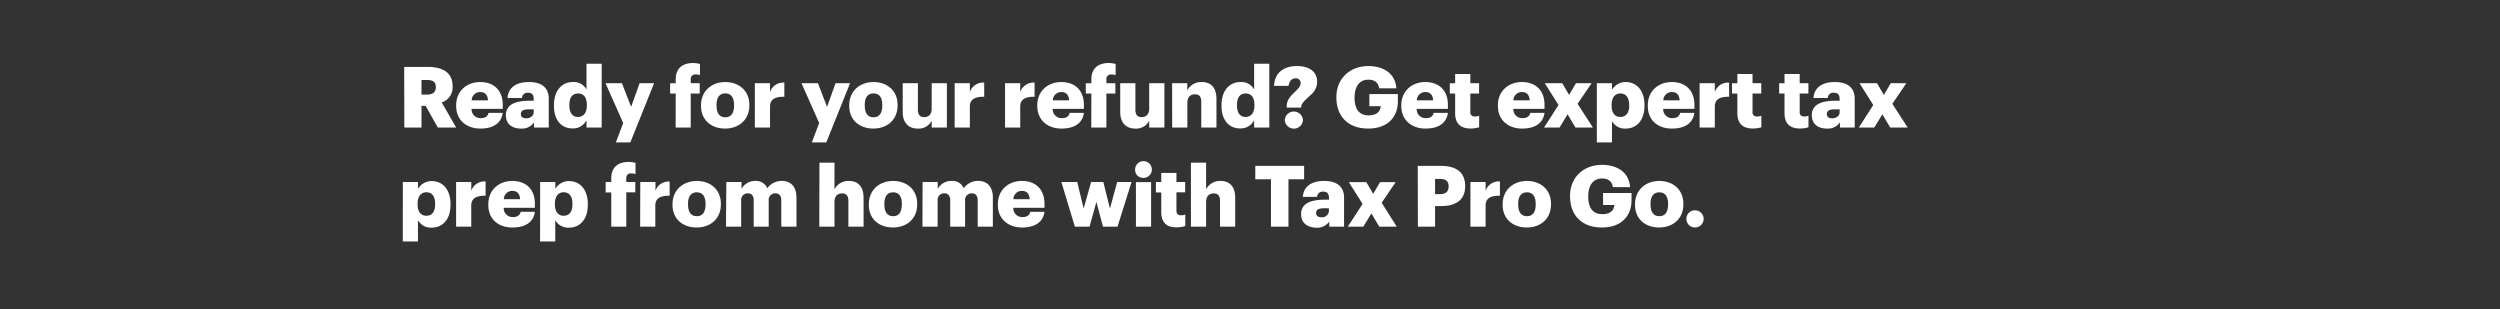 <svg xmlns="http://www.w3.org/2000/svg" viewBox="0 0 728 90"><rect x="0" y="0" width="728" height="90" fill="#333333" stroke="none"/><title>H8</title><g id="Layer_2" data-name="Layer 2"><g id="Artboard_3" data-name="Artboard 3" style="isolation:isolate"><g id="headline2"><g id="Ready_for_your_refund_Get_expert_tax_prep_from_home_with_Tax_P" data-name="Ready for your refund? Get expert tax prep from home with Tax P"><path d="M117.7,19.49h6.92c4.61,0,7.18,1.88,7.18,5.6v.1a4.6,4.6,0,0,1-3.18,4.64l4.22,7.31H127.5l-3.57-6.32h-1.19v6.32h-5Zm6.67,8.05c1.7,0,2.54-.72,2.54-2.15v-.1c0-1.43-.89-2-2.52-2h-1.65v4.25Z" fill="#fff"/><path d="M132.84,30.85v-.2c0-4.15,3.09-6.76,7-6.76,3.53,0,6.56,2,6.56,6.66v1.16h-9.08A2.57,2.57,0,0,0,140,34.4c1.46,0,2.07-.66,2.25-1.53h4.14c-.39,2.92-2.64,4.57-6.54,4.57S132.84,35.07,132.84,30.85Zm9.26-1.63c-.08-1.56-.84-2.42-2.27-2.42a2.45,2.45,0,0,0-2.47,2.42Z" fill="#fff"/><path d="M147.31,33.56c0-3,2.57-4.22,6.86-4.22h1.24V29c0-1.23-.3-2-1.71-2A1.58,1.58,0,0,0,152,28.53H147.8c.2-3.11,2.65-4.64,6.18-4.64s5.82,1.45,5.82,4.88v8.37h-4.29v-1.5a4.25,4.25,0,0,1-3.83,1.8C149.36,37.44,147.31,36.3,147.31,33.56Zm8.1-.93v-.8h-1.16c-1.78,0-2.57.35-2.57,1.41,0,.74.49,1.21,1.53,1.21C154.47,34.45,155.41,33.74,155.41,32.63Z" fill="#fff"/><path d="M161.31,30.82v-.19c0-4.4,2.42-6.74,5.48-6.74a4.18,4.18,0,0,1,4,2.17V18.55h4.42V37.14h-4.42V35a4.36,4.36,0,0,1-4,2.4C163.75,37.44,161.31,35.29,161.31,30.82Zm9.58-.07v-.2c0-2.17-.91-3.33-2.54-3.33s-2.55,1.11-2.55,3.36v.19c0,2.18,1,3.29,2.5,3.29S170.89,33,170.89,30.75Z" fill="#fff"/><path d="M181.48,35.83l-5.16-11.6h4.79l2.67,6.89,2.47-6.89h4.22l-6.91,17.23h-4.22Z" fill="#fff"/><path d="M196.77,27.24h-1.63v-3h1.63V23.1c0-3.21,2-4.75,5.06-4.75a7.68,7.68,0,0,1,2,.28v3.23a4,4,0,0,0-1.2-.17,1.3,1.3,0,0,0-1.49,1.41v1.13h2.62v3h-2.62v9.9h-4.39Z" fill="#fff"/><path d="M204.13,30.85v-.2c0-4.15,3.08-6.76,7.08-6.76s7,2.54,7,6.64v.19c0,4.2-3.09,6.72-7.06,6.72S204.13,35,204.13,30.85Zm9.63-.08v-.19c0-2.18-.87-3.39-2.55-3.39s-2.56,1.16-2.56,3.34v.19c0,2.23.86,3.44,2.56,3.44S213.76,32.92,213.76,30.77Z" fill="#fff"/><path d="M219.81,24.23h4.42V26.8a4.05,4.05,0,0,1,4.17-2.74v4.12c-2.69-.07-4.17.77-4.17,2.84v6.12h-4.42Z" fill="#fff"/><path d="M238.55,35.83l-5.16-11.6h4.79l2.66,6.89,2.47-6.89h4.23l-6.92,17.23H236.4Z" fill="#fff"/><path d="M247.29,30.85v-.2c0-4.15,3.09-6.76,7.09-6.76s7,2.54,7,6.64v.19c0,4.2-3.08,6.72-7.06,6.72S247.29,35,247.29,30.85Zm9.63-.08v-.19c0-2.18-.86-3.39-2.54-3.39s-2.57,1.16-2.57,3.34v.19c0,2.23.86,3.44,2.57,3.44S256.92,32.92,256.92,30.77Z" fill="#fff"/><path d="M262.87,32.65V24.23h4.42v7.7c0,1.46.57,2.18,1.83,2.18s2.19-.79,2.19-2.45V24.23h4.42V37.14h-4.42v-2a4.23,4.23,0,0,1-4.09,2.3C264.72,37.44,262.87,35.91,262.87,32.65Z" fill="#fff"/><path d="M278,24.23h4.42V26.8a4.07,4.07,0,0,1,4.18-2.74v4.12c-2.7-.07-4.18.77-4.18,2.84v6.12H278Z" fill="#fff"/><path d="M292.67,24.23h4.42V26.8a4.07,4.07,0,0,1,4.18-2.74v4.12c-2.69-.07-4.18.77-4.18,2.84v6.12h-4.42Z" fill="#fff"/><path d="M302.06,30.85v-.2c0-4.15,3.08-6.76,7-6.76,3.54,0,6.57,2,6.57,6.66v1.16h-9.08a2.57,2.57,0,0,0,2.69,2.69c1.45,0,2.07-.66,2.24-1.53h4.15c-.39,2.92-2.64,4.57-6.54,4.57S302.06,35.07,302.06,30.85Zm9.26-1.63c-.08-1.56-.84-2.42-2.28-2.42a2.45,2.45,0,0,0-2.46,2.42Z" fill="#fff"/><path d="M317.81,27.24h-1.63v-3h1.63V23.1c0-3.21,2-4.75,5.06-4.75a7.83,7.83,0,0,1,2,.28v3.23a4,4,0,0,0-1.21-.17,1.3,1.3,0,0,0-1.48,1.41v1.13h2.61v3h-2.61v9.9h-4.4Z" fill="#fff"/><path d="M326.21,32.65V24.23h4.42v7.7c0,1.46.56,2.18,1.82,2.18s2.2-.79,2.2-2.45V24.23h4.42V37.14h-4.42v-2a4.23,4.23,0,0,1-4.1,2.3C328.06,37.44,326.21,35.91,326.21,32.65Z" fill="#fff"/><path d="M341.32,24.23h4.42V26.3A4.55,4.55,0,0,1,350,23.89c2.5,0,4.23,1.55,4.23,4.86v8.39h-4.42v-7.5c0-1.46-.57-2.18-1.85-2.18s-2.2.79-2.2,2.45v7.23h-4.42Z" fill="#fff"/><path d="M355.71,30.82v-.19c0-4.4,2.42-6.74,5.49-6.74a4.18,4.18,0,0,1,4,2.17V18.55h4.42V37.14h-4.42V35a4.34,4.34,0,0,1-4,2.4C358.16,37.44,355.71,35.29,355.71,30.82Zm9.58-.07v-.2c0-2.17-.91-3.33-2.54-3.33s-2.54,1.11-2.54,3.36v.19c0,2.18,1,3.29,2.49,3.29S365.29,33,365.29,30.75Z" fill="#fff"/><path d="M374.7,30.87c0-1.87,1.29-3.06,2.42-4.15.84-.81,1.61-1.55,1.61-2.42a1.32,1.32,0,0,0-1.51-1.48c-1.06,0-1.78.82-2,2.18H371c.13-3.73,2.79-5.76,6.6-5.76s5.95,1.71,5.95,4.65a5,5,0,0,1-1.81,3.7c-1.21,1.21-2.61,2.17-2.83,3.38v.37H374.7Zm-.57,4.1a2.65,2.65,0,0,1,5.29,0,2.65,2.65,0,0,1-5.29,0Z" fill="#fff"/><path d="M389.15,28.43v-.2c0-5.38,4-9,9.26-9,4.17,0,7.87,1.9,8.22,6.49h-5c-.25-1.65-1.31-2.52-3.19-2.52-2.49,0-4,1.93-4,5.11v.2c0,2.87,1.06,5.09,4.12,5.09,2.47,0,3.41-1.26,3.51-2.67h-3.31V27.39h8.3v2.17c0,4.5-2.94,7.88-8.64,7.88C392.41,37.44,389.15,33.71,389.15,28.43Z" fill="#fff"/><path d="M408.06,30.85v-.2c0-4.15,3.09-6.76,7-6.76,3.53,0,6.57,2,6.57,6.66v1.16h-9.09a2.57,2.57,0,0,0,2.69,2.69c1.46,0,2.08-.66,2.25-1.53h4.15c-.4,2.92-2.65,4.57-6.55,4.57S408.06,35.07,408.06,30.85Zm9.26-1.63c-.07-1.56-.84-2.42-2.27-2.42a2.46,2.46,0,0,0-2.47,2.42Z" fill="#fff"/><path d="M423.74,33V27.24h-1.55v-3h1.55V21.54h4.42v2.69h2.55v3h-2.55v5.34a1.18,1.18,0,0,0,1.31,1.35,3.37,3.37,0,0,0,1.26-.22v3.36a9.22,9.22,0,0,1-2.44.37C425.37,37.44,423.74,36,423.74,33Z" fill="#fff"/><path d="M436.19,30.85v-.2c0-4.15,3.08-6.76,7-6.76,3.54,0,6.57,2,6.57,6.66v1.16h-9.08a2.57,2.57,0,0,0,2.69,2.69c1.45,0,2.07-.66,2.24-1.53h4.15c-.39,2.92-2.64,4.57-6.54,4.57S436.19,35.07,436.19,30.85Zm9.26-1.63c-.08-1.56-.84-2.42-2.28-2.42a2.45,2.45,0,0,0-2.46,2.42Z" fill="#fff"/><path d="M453.84,30.58l-4-6.35h5.08l2,3.41,2-3.41h4.55l-4.08,6,4.47,6.91h-5.08l-2.3-3.85-2.34,3.85h-4.52Z" fill="#fff"/><path d="M465,24.23h4.42v1.93a4.54,4.54,0,0,1,4-2.27c3,0,5.46,2.27,5.46,6.69v.19c0,4.45-2.45,6.67-5.48,6.67a4.25,4.25,0,0,1-4-2.2v6.22H465Zm9.41,6.54v-.19c0-2.28-1-3.36-2.55-3.36s-2.56,1.16-2.56,3.33v.2c0,2.2,1,3.31,2.56,3.31S474.44,32.9,474.44,30.77Z" fill="#fff"/><path d="M479.84,30.85v-.2c0-4.15,3.09-6.76,7-6.76,3.53,0,6.57,2,6.57,6.66v1.16h-9.09A2.58,2.58,0,0,0,487,34.4c1.46,0,2.08-.66,2.25-1.53h4.15c-.4,2.92-2.64,4.57-6.54,4.57C482.81,37.44,479.84,35.07,479.84,30.85Zm9.26-1.63c-.07-1.56-.84-2.42-2.27-2.42a2.46,2.46,0,0,0-2.47,2.42Z" fill="#fff"/><path d="M494.93,24.23h4.42V26.8a4.06,4.06,0,0,1,4.17-2.74v4.12c-2.69-.07-4.17.77-4.17,2.84v6.12h-4.42Z" fill="#fff"/><path d="M505.92,33V27.24h-1.56v-3h1.56V21.54h4.42v2.69h2.54v3h-2.54v5.34a1.18,1.18,0,0,0,1.31,1.35,3.37,3.37,0,0,0,1.26-.22v3.36a9.24,9.24,0,0,1-2.45.37C507.55,37.44,505.92,36,505.92,33Z" fill="#fff"/><path d="M519.65,33V27.24h-1.56v-3h1.56V21.54h4.42v2.69h2.54v3h-2.54v5.34a1.18,1.18,0,0,0,1.31,1.35,3.28,3.28,0,0,0,1.25-.22v3.36a9.09,9.09,0,0,1-2.44.37C521.28,37.44,519.65,36,519.65,33Z" fill="#fff"/><path d="M527.6,33.56c0-3,2.57-4.22,6.86-4.22h1.24V29c0-1.23-.3-2-1.71-2a1.59,1.59,0,0,0-1.75,1.53h-4.15c.2-3.11,2.65-4.64,6.18-4.64s5.82,1.45,5.82,4.88v8.37H535.8v-1.5a4.25,4.25,0,0,1-3.83,1.8C529.65,37.44,527.6,36.3,527.6,33.56Zm8.1-.93v-.8h-1.16c-1.78,0-2.57.35-2.57,1.41,0,.74.49,1.21,1.53,1.21C534.76,34.45,535.7,33.74,535.7,32.63Z" fill="#fff"/><path d="M545.5,30.58l-4-6.35h5.08l2,3.41,2-3.41h4.55l-4.08,6,4.47,6.91h-5.08l-2.3-3.85-2.35,3.85h-4.51Z" fill="#fff"/><path d="M117.31,53h4.42V55a4.56,4.56,0,0,1,4-2.27c3,0,5.46,2.27,5.46,6.69v.2c0,4.45-2.45,6.67-5.48,6.67a4.27,4.27,0,0,1-4-2.2v6.22h-4.42Zm9.4,6.54v-.2c0-2.27-1-3.35-2.54-3.35s-2.57,1.16-2.57,3.33v.2c0,2.19,1,3.31,2.57,3.31S126.71,61.71,126.71,59.58Z" fill="#fff"/><path d="M132.82,53h4.41v2.57a4.07,4.07,0,0,1,4.18-2.74V57c-2.69-.07-4.18.76-4.18,2.84V66h-4.41Z" fill="#fff"/><path d="M142.2,59.66v-.2c0-4.15,3.09-6.77,7-6.77,3.53,0,6.56,2,6.56,6.67v1.16h-9.08a2.58,2.58,0,0,0,2.69,2.69c1.46,0,2.07-.67,2.25-1.53h4.14c-.39,2.91-2.64,4.57-6.54,4.57C145.16,66.25,142.2,63.88,142.2,59.66ZM151.46,58c-.08-1.56-.84-2.42-2.27-2.42A2.45,2.45,0,0,0,146.72,58Z" fill="#fff"/><path d="M157.29,53h4.42V55a4.56,4.56,0,0,1,4-2.27c3,0,5.46,2.27,5.46,6.69v.2c0,4.45-2.45,6.67-5.48,6.67a4.26,4.26,0,0,1-4-2.2v6.22h-4.42Zm9.4,6.54v-.2c0-2.27-1-3.35-2.54-3.35s-2.57,1.16-2.57,3.33v.2c0,2.19,1,3.31,2.57,3.31S166.69,61.71,166.69,59.58Z" fill="#fff"/><path d="M178,56.05h-1.63V53H178V51.9c0-3.21,2-4.74,5.06-4.74a8.25,8.25,0,0,1,2,.27v3.24a4,4,0,0,0-1.21-.17,1.29,1.29,0,0,0-1.48,1.4V53H185v3h-2.62V66H178Z" fill="#fff"/><path d="M186.45,53h4.42v2.57A4.05,4.05,0,0,1,195,52.87V57c-2.69-.07-4.17.76-4.17,2.84V66h-4.42Z" fill="#fff"/><path d="M195.83,59.66v-.2c0-4.15,3.09-6.77,7.09-6.77s7,2.55,7,6.64v.2c0,4.2-3.08,6.72-7.06,6.72S195.83,63.83,195.83,59.66Zm9.63-.08v-.2c0-2.17-.86-3.38-2.54-3.38s-2.57,1.16-2.57,3.33v.2c0,2.22.86,3.43,2.57,3.43S205.46,61.73,205.46,59.58Z" fill="#fff"/><path d="M211.51,53h4.42v2a4.52,4.52,0,0,1,4-2.32,3.5,3.5,0,0,1,3.5,2.15,5.14,5.14,0,0,1,4.28-2.15c2.44,0,4.22,1.58,4.22,4.82V66h-4.42v-7.7c0-1.31-.64-2-1.66-2a1.91,1.91,0,0,0-2,2.17V66h-4.37v-7.7c0-1.31-.64-2-1.65-2a1.91,1.91,0,0,0-2,2.17V66h-4.42Z" fill="#fff"/><path d="M238.62,47.36H243v7.75a4.57,4.57,0,0,1,4.25-2.42c2.49,0,4.22,1.56,4.22,4.87V66h-4.42v-7.5c0-1.46-.57-2.18-1.85-2.18s-2.2.79-2.2,2.45V66h-4.42Z" fill="#fff"/><path d="M253,59.66v-.2c0-4.15,3.09-6.77,7.09-6.77s7,2.55,7,6.64v.2c0,4.2-3.08,6.72-7.06,6.72S253,63.83,253,59.66Zm9.63-.08v-.2c0-2.17-.87-3.38-2.54-3.38s-2.57,1.16-2.57,3.33v.2c0,2.22.86,3.43,2.57,3.43S262.6,61.73,262.6,59.58Z" fill="#fff"/><path d="M268.65,53h4.42v2a4.52,4.52,0,0,1,4.05-2.32,3.5,3.5,0,0,1,3.5,2.15,5.12,5.12,0,0,1,4.28-2.15c2.44,0,4.22,1.58,4.22,4.82V66H284.7v-7.7c0-1.31-.64-2-1.66-2a1.91,1.91,0,0,0-2,2.17V66H276.7v-7.7c0-1.31-.64-2-1.66-2a1.91,1.91,0,0,0-2,2.17V66h-4.42Z" fill="#fff"/><path d="M290.58,59.66v-.2c0-4.15,3.08-6.77,7-6.77,3.54,0,6.57,2,6.57,6.67v1.16h-9.08a2.58,2.58,0,0,0,2.69,2.69c1.45,0,2.07-.67,2.24-1.53h4.15c-.39,2.91-2.64,4.57-6.54,4.57S290.58,63.88,290.58,59.66ZM299.84,58c-.08-1.56-.84-2.42-2.28-2.42A2.45,2.45,0,0,0,295.1,58Z" fill="#fff"/><path d="M309.07,53h4.62l1.87,7.73L317.74,53h3.55l1.93,7.73,2.1-7.73h4.19L325.42,66h-4.23l-1.92-7.21-2,7.21H313Z" fill="#fff"/><path d="M330.55,49.53A2.44,2.44,0,1,1,333,51.8,2.3,2.3,0,0,1,330.55,49.53Zm.23,3.51h4.42V66h-4.42Z" fill="#fff"/><path d="M338.16,61.8V56.05H336.6V53h1.56V50.35h4.42V53h2.54v3h-2.54v5.33c0,.94.47,1.36,1.31,1.36a3.37,3.37,0,0,0,1.26-.22v3.36a9.24,9.24,0,0,1-2.45.37C339.79,66.25,338.16,64.84,338.16,61.8Z" fill="#fff"/><path d="M346.8,47.36h4.42v7.75a4.57,4.57,0,0,1,4.25-2.42c2.49,0,4.22,1.56,4.22,4.87V66h-4.42v-7.5c0-1.46-.57-2.18-1.85-2.18s-2.2.79-2.2,2.45V66H346.8Z" fill="#fff"/><path d="M370.11,52.2h-4.57V48.3h14.22v3.9H375.2V66h-5.09Z" fill="#fff"/><path d="M378.88,62.37c0-3,2.57-4.22,6.86-4.22H387v-.3c0-1.23-.3-2.05-1.71-2.05a1.59,1.59,0,0,0-1.75,1.53h-4.15c.2-3.11,2.64-4.64,6.17-4.64s5.83,1.46,5.83,4.89V66h-4.3v-1.5a4.24,4.24,0,0,1-3.82,1.8C380.93,66.25,378.88,65.11,378.88,62.37Zm8.1-.94v-.79h-1.17c-1.77,0-2.56.35-2.56,1.41,0,.74.49,1.21,1.53,1.21A2,2,0,0,0,387,61.43Z" fill="#fff"/><path d="M396.78,59.38l-4-6.34h5.09l2,3.41,2-3.41h4.54l-4.07,6L406.73,66h-5.09l-2.29-3.85L397,66h-4.52Z" fill="#fff"/><path d="M412.85,48.3h6.72c4.84,0,7.09,2.15,7.09,5.9v.1c0,3.7-2.5,5.7-6.87,5.7h-1.9v6h-5Zm6.5,8.24c1.63,0,2.49-.76,2.49-2.22v-.1c0-1.5-.89-2.12-2.47-2.12h-1.48v4.44Z" fill="#fff"/><path d="M428.19,53h4.42v2.57a4.05,4.05,0,0,1,4.17-2.74V57c-2.69-.07-4.17.76-4.17,2.84V66h-4.42Z" fill="#fff"/><path d="M437.57,59.66v-.2c0-4.15,3.09-6.77,7.09-6.77s7,2.55,7,6.64v.2c0,4.2-3.08,6.72-7.06,6.72S437.57,63.83,437.57,59.66Zm9.63-.08v-.2c0-2.17-.86-3.38-2.54-3.38s-2.57,1.16-2.57,3.33v.2c0,2.22.86,3.43,2.57,3.43S447.2,61.73,447.2,59.58Z" fill="#fff"/><path d="M457.2,57.24V57c0-5.38,3.95-9,9.26-9,4.17,0,7.88,1.9,8.22,6.49h-5c-.25-1.65-1.31-2.52-3.19-2.52-2.49,0-4,1.93-4,5.11v.2c0,2.86,1.06,5.09,4.12,5.09,2.47,0,3.41-1.26,3.5-2.67h-3.3V56.2h8.29v2.17c0,4.5-2.94,7.88-8.64,7.88C460.46,66.25,457.2,62.52,457.2,57.24Z" fill="#fff"/><path d="M476.12,59.66v-.2c0-4.15,3.08-6.77,7.08-6.77s7,2.55,7,6.64v.2c0,4.2-3.09,6.72-7.06,6.72S476.12,63.83,476.12,59.66Zm9.63-.08v-.2c0-2.17-.87-3.38-2.55-3.38s-2.57,1.16-2.57,3.33v.2c0,2.22.87,3.43,2.57,3.43S485.75,61.73,485.75,59.58Z" fill="#fff"/><path d="M491.08,63.73a2.46,2.46,0,0,1,2.52-2.49,2.49,2.49,0,1,1,0,5A2.46,2.46,0,0,1,491.08,63.73Z" fill="#fff"/><rect width="728" height="90" fill="none"/></g></g></g></g></svg>